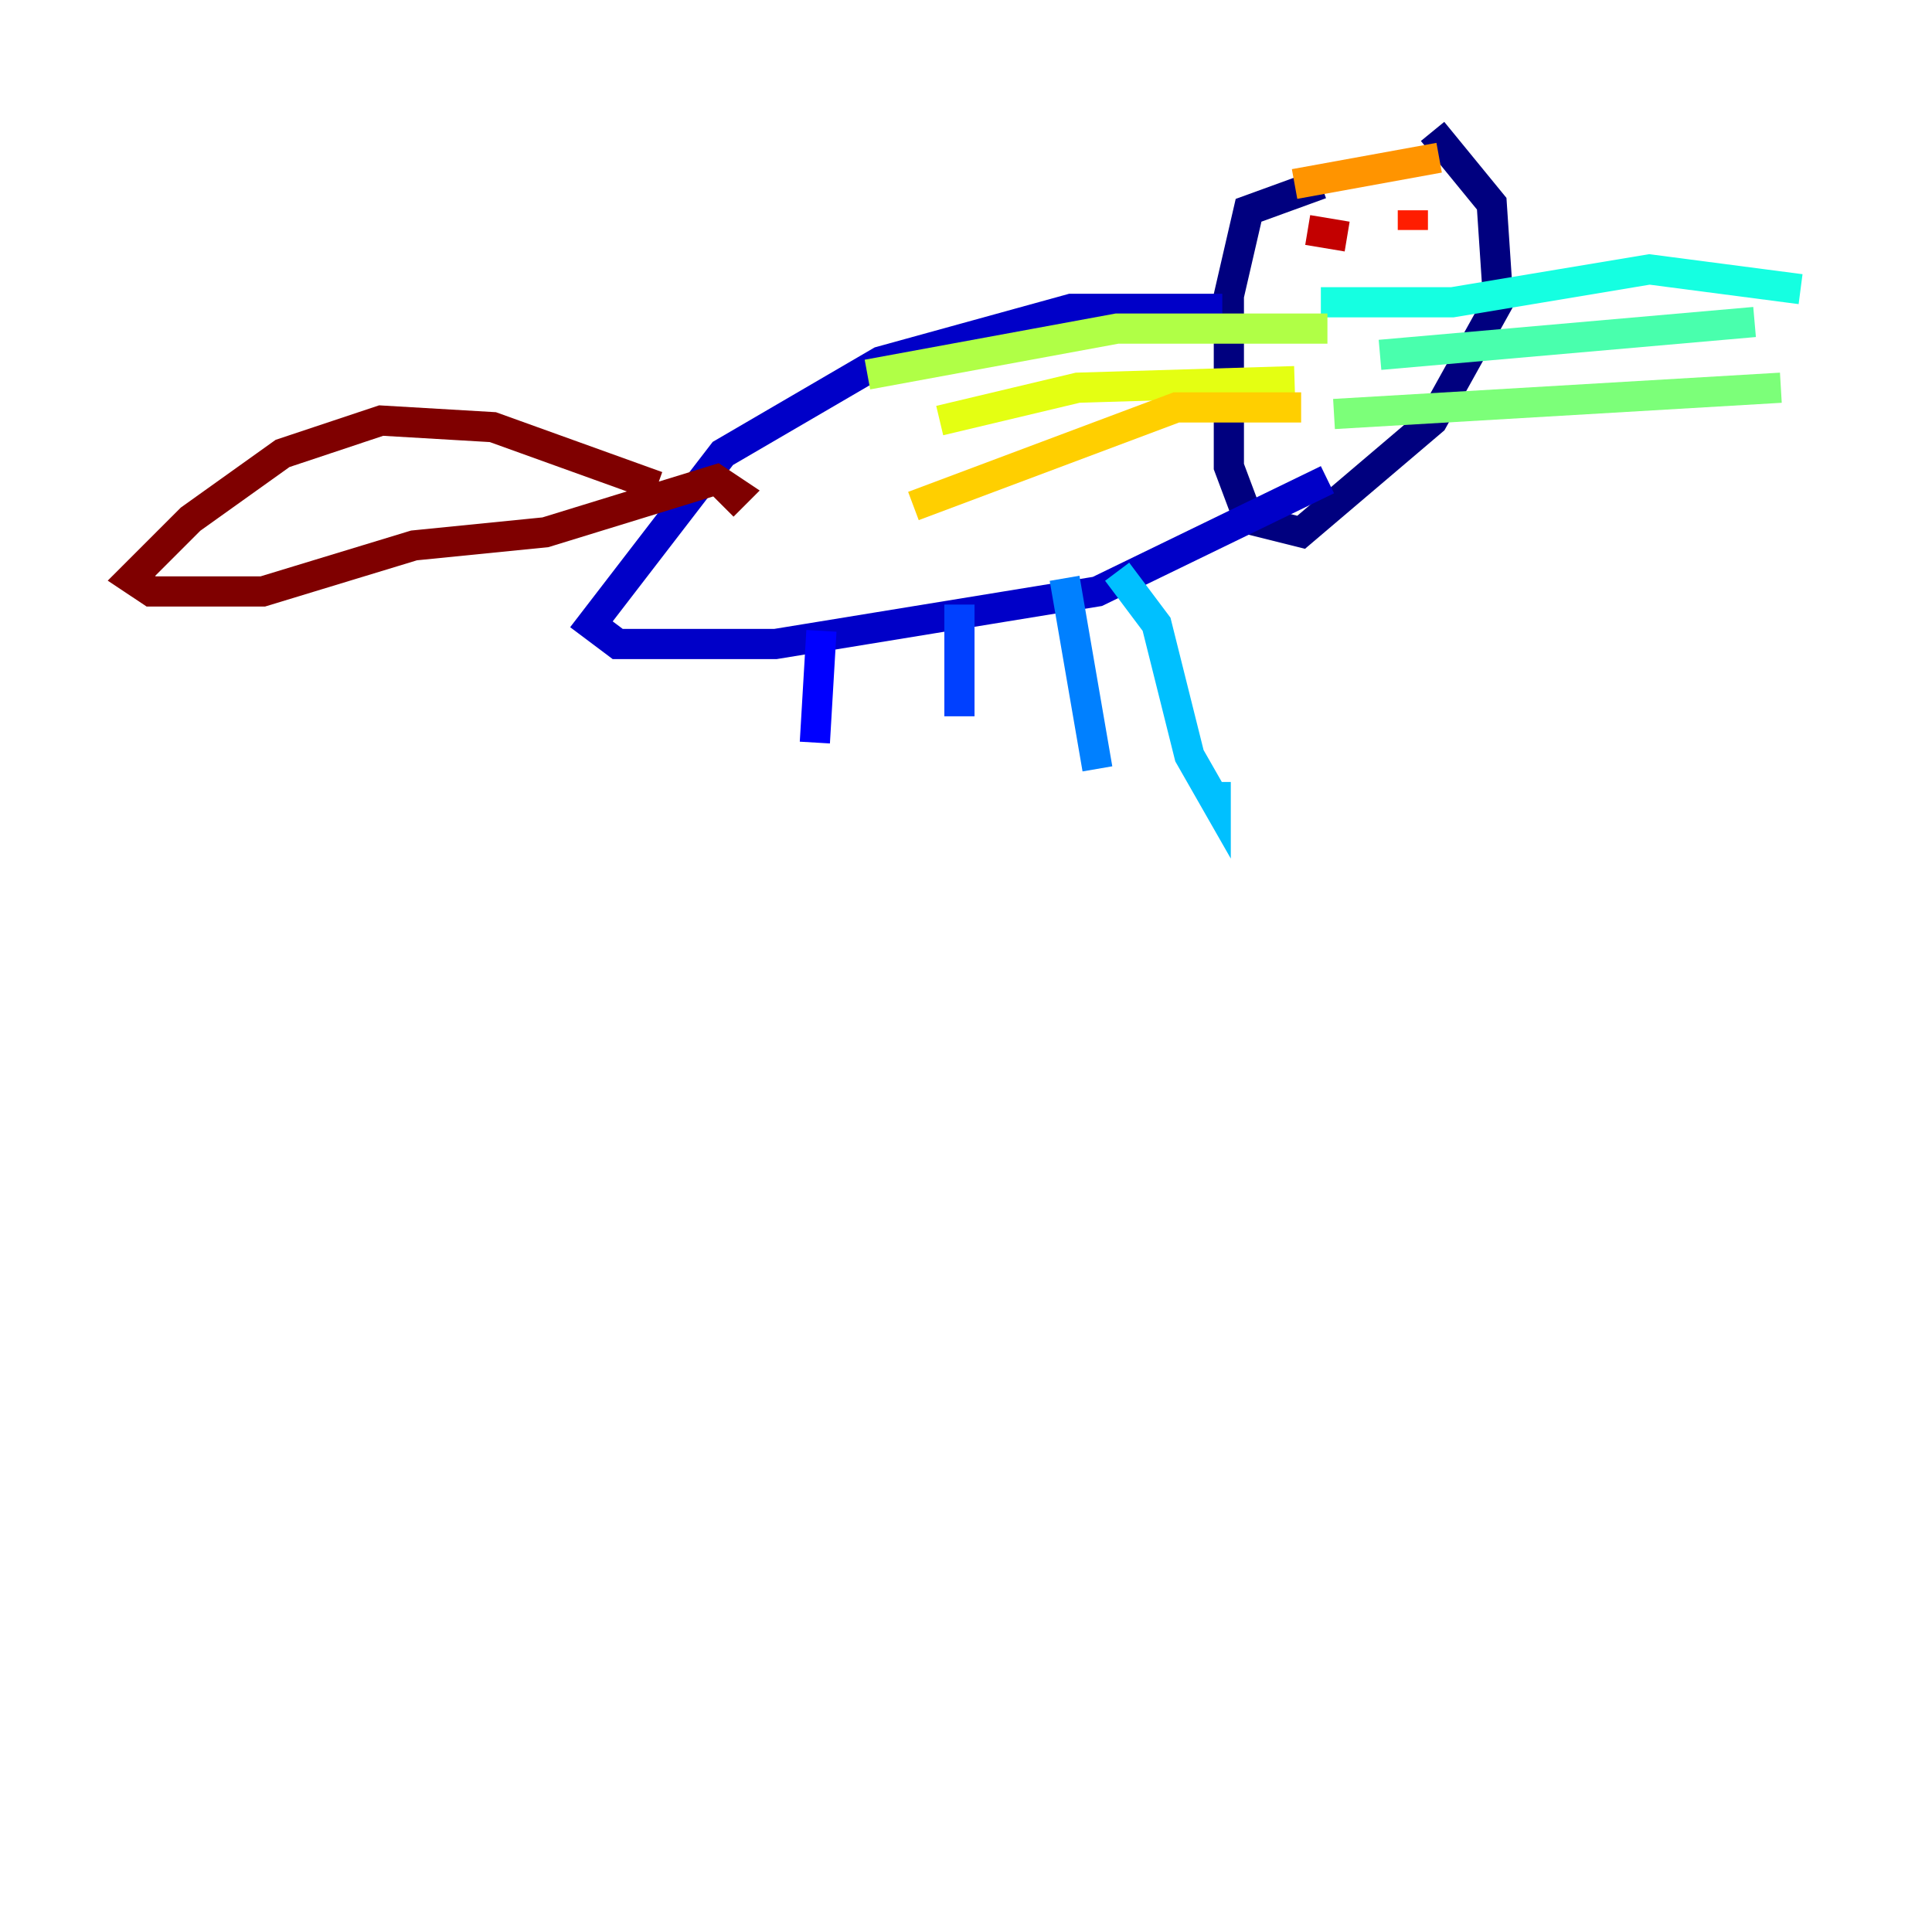 <?xml version="1.0" encoding="utf-8" ?>
<svg baseProfile="tiny" height="128" version="1.2" viewBox="0,0,128,128" width="128" xmlns="http://www.w3.org/2000/svg" xmlns:ev="http://www.w3.org/2001/xml-events" xmlns:xlink="http://www.w3.org/1999/xlink"><defs /><polyline fill="none" points="87.51,12.191 82.721,13.932 81.415,19.592 81.415,30.912 82.721,34.395 86.204,35.265 94.912,27.864 99.265,20.027 98.83,13.497 94.912,8.707" stroke="#00007f" stroke-width="2" /><polyline fill="none" points="80.98,20.463 70.966,20.463 58.34,23.946 47.891,30.041 39.184,41.361 40.925,42.667 51.374,42.667 72.707,39.184 87.946,31.782" stroke="#0000c8" stroke-width="2" /><polyline fill="none" points="54.422,41.796 53.986,49.197" stroke="#0000ff" stroke-width="2" /><polyline fill="none" points="63.565,40.054 63.565,47.456" stroke="#0040ff" stroke-width="2" /><polyline fill="none" points="70.531,38.313 72.707,50.939" stroke="#0080ff" stroke-width="2" /><polyline fill="none" points="74.014,37.878 76.626,41.361 78.803,50.068 80.544,53.116 80.544,51.809" stroke="#00c0ff" stroke-width="2" /><polyline fill="none" points="87.51,20.027 96.218,20.027 109.279,17.85 119.293,19.157" stroke="#15ffe1" stroke-width="2" /><polyline fill="none" points="91.429,23.51 116.245,21.333" stroke="#49ffad" stroke-width="2" /><polyline fill="none" points="88.381,27.429 117.986,25.687" stroke="#7cff79" stroke-width="2" /><polyline fill="none" points="87.946,21.769 74.014,21.769 57.469,24.816" stroke="#b0ff46" stroke-width="2" /><polyline fill="none" points="85.769,25.252 71.401,25.687 62.258,27.864" stroke="#e4ff12" stroke-width="2" /><polyline fill="none" points="86.204,26.993 77.932,26.993 60.517,33.524" stroke="#ffcf00" stroke-width="2" /><polyline fill="none" points="85.769,12.191 95.347,10.449" stroke="#ff9400" stroke-width="2" /><polyline fill="none" points="86.204,14.367 86.204,14.367" stroke="#ff5900" stroke-width="2" /><polyline fill="none" points="93.605,13.932 93.605,15.238" stroke="#ff1d00" stroke-width="2" /><polyline fill="none" points="86.639,15.238 89.252,15.674" stroke="#c30000" stroke-width="2" /><polyline fill="none" points="43.537,32.218 32.653,28.299 25.252,27.864 18.721,30.041 12.626,34.395 8.707,38.313 10.014,39.184 17.415,39.184 27.429,36.136 36.136,35.265 47.456,31.782 48.762,32.653 47.891,33.524" stroke="#7f0000" stroke-width="2" /></svg>